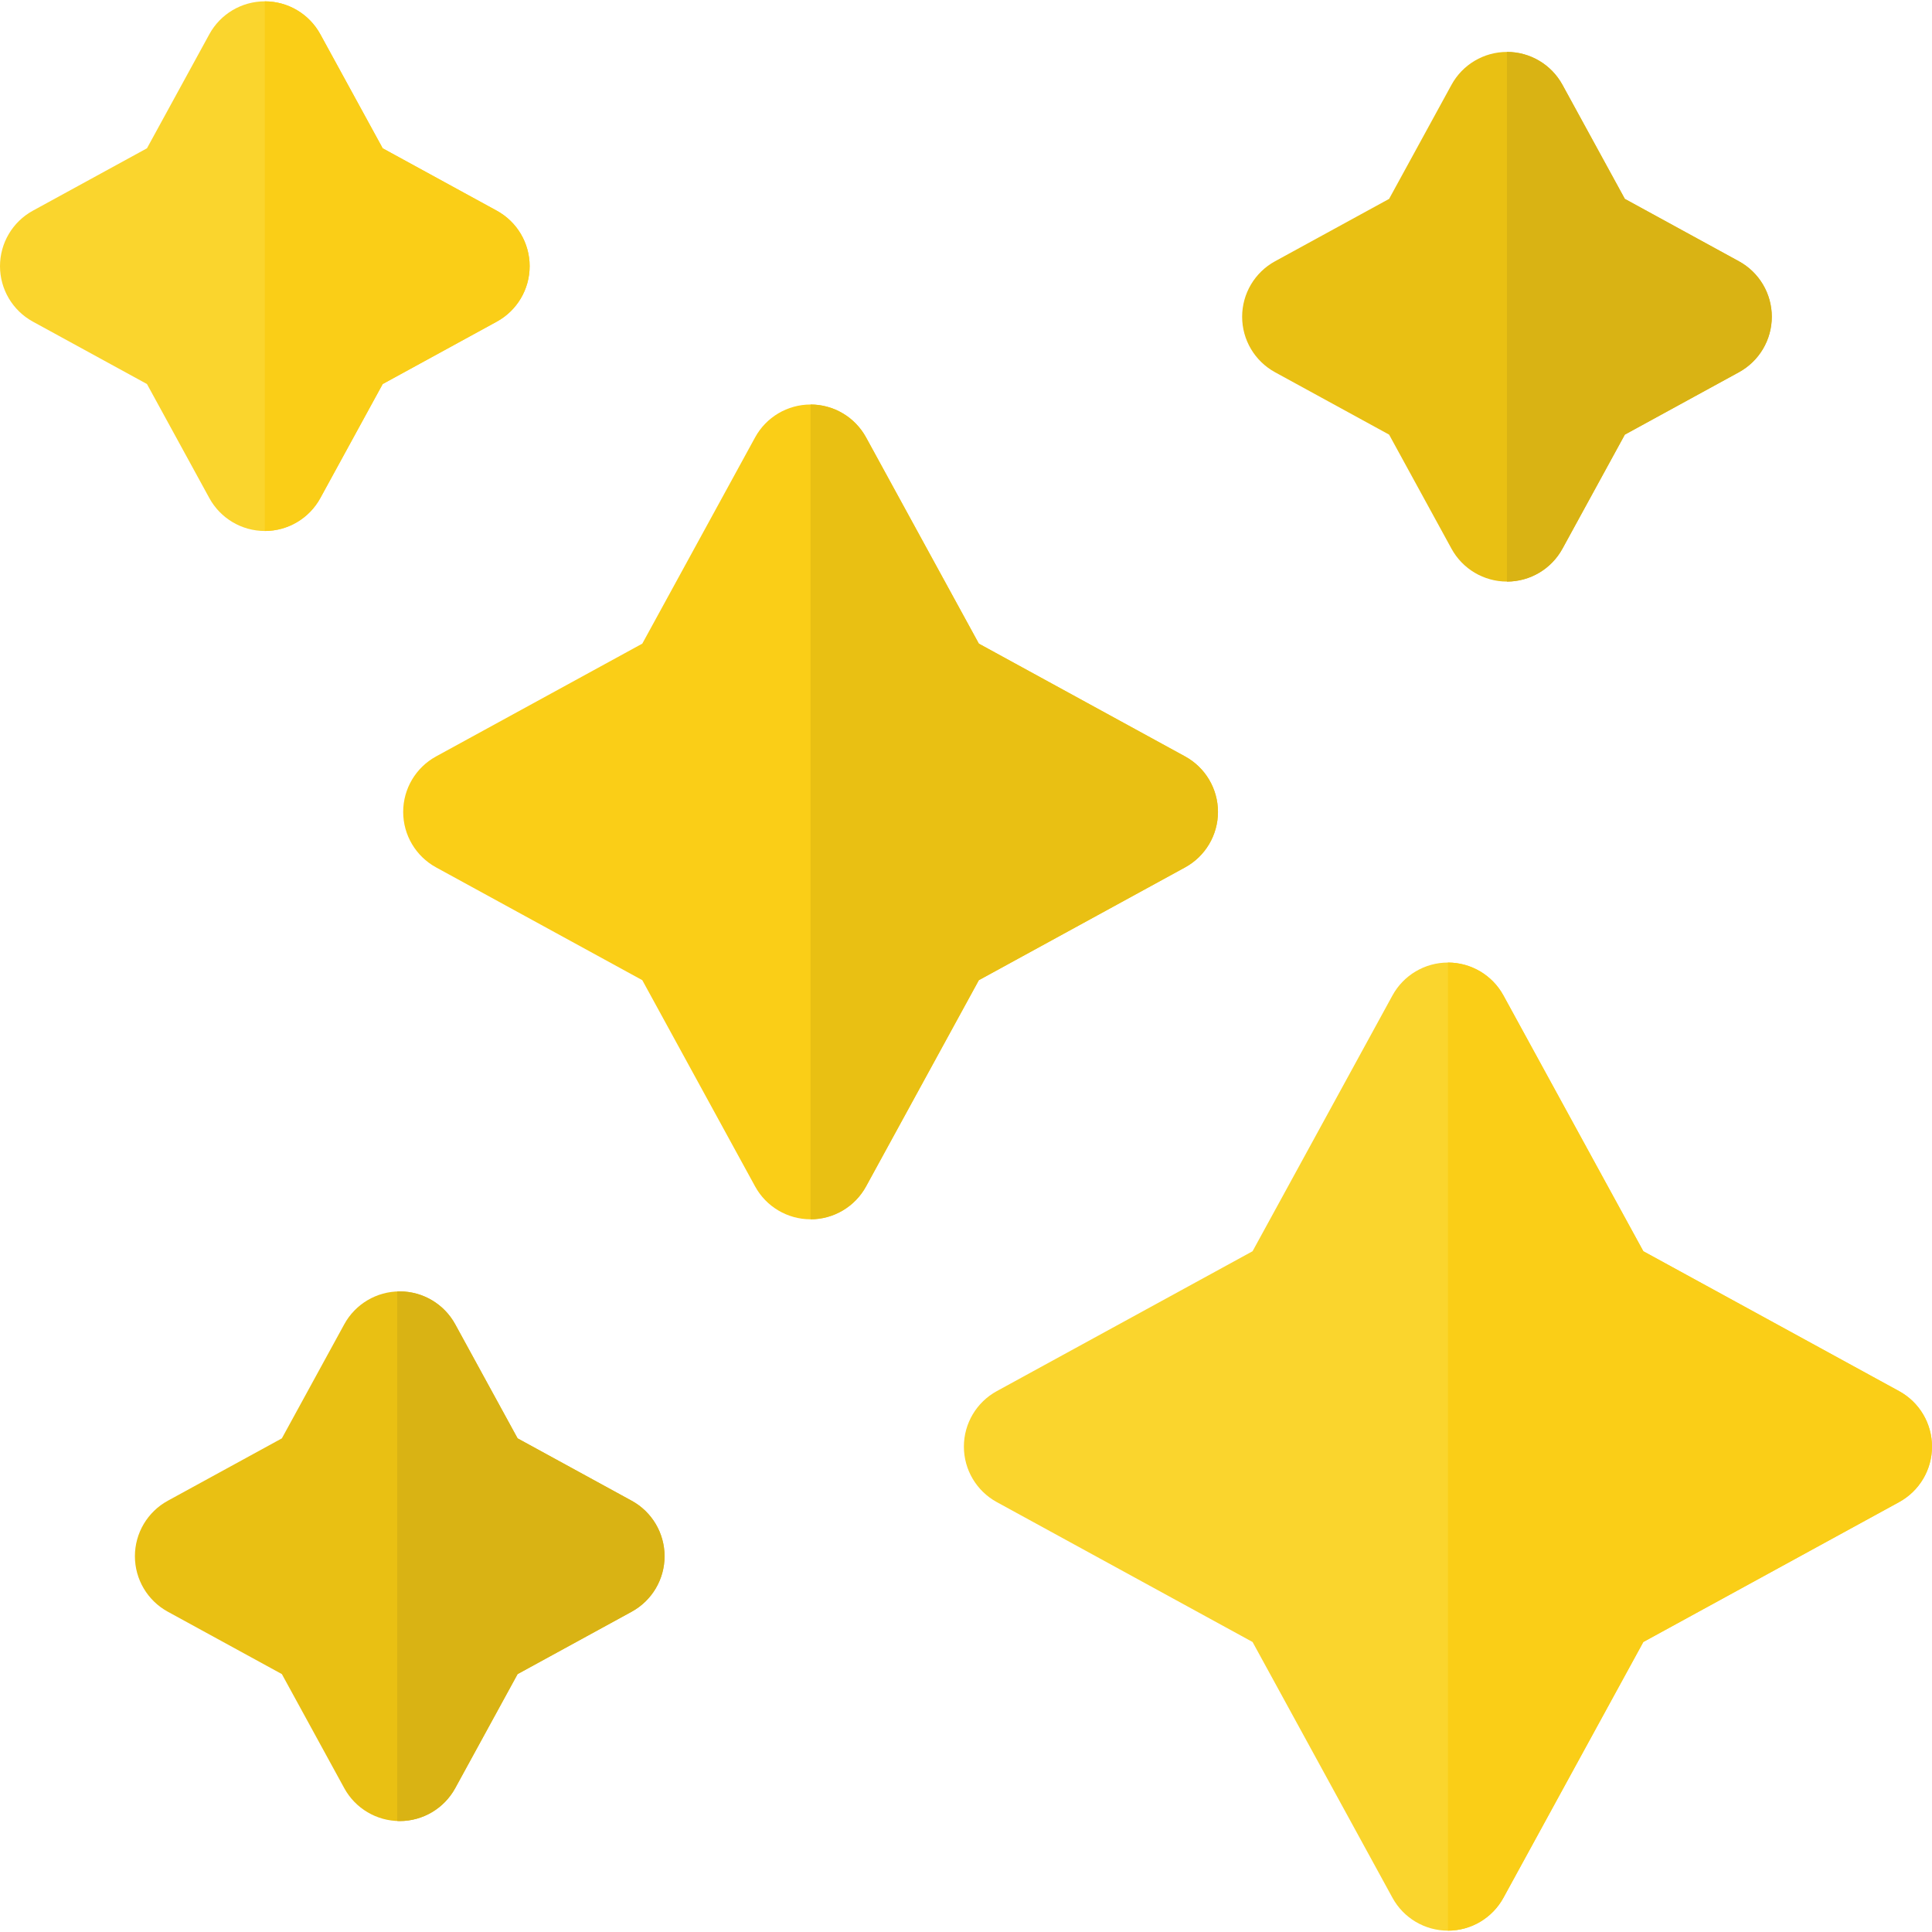 <svg version="1.1" id="Layer_1" xmlns="http://www.w3.org/2000/svg" xmlns:xlink="http://www.w3.org/1999/xlink" x="0px" y="0px" viewBox="0 0 511.999 511.999" style="enable-background:new 0 0 511.999 511.999;" xml:space="preserve"><path style="fill:#FACE17;" d="M314.057,200.46l-54.653-29.891l-29.891-54.653c-2.939-5.375-8.577-8.717-14.703-8.717 s-11.764,3.343-14.703,8.717l-29.891,54.653l-54.653,29.891c-5.374,2.939-8.717,8.577-8.717,14.703 c0,6.126,3.343,11.764,8.717,14.703l54.653,29.891l29.891,54.653c2.939,5.375,8.577,8.717,14.703,8.717s11.764-3.343,14.703-8.717 l29.891-54.653l54.653-29.891c5.375-2.939,8.717-8.577,8.717-14.703C322.774,209.037,319.431,203.4,314.057,200.46z"/><path style="fill:#FAD52D;" d="M503.282,368.663l-67.785-37.074l-37.074-67.786c-2.94-5.375-8.577-8.717-14.703-8.717 c-6.126,0-11.764,3.343-14.703,8.717l-37.074,67.786l-67.786,37.074c-5.374,2.939-8.717,8.577-8.717,14.703 c0,6.126,3.343,11.764,8.717,14.703l67.786,37.074l37.074,67.785c2.94,5.375,8.577,8.717,14.703,8.717 c6.126,0,11.764-3.343,14.703-8.717l37.074-67.785l67.785-37.074c5.375-2.94,8.717-8.577,8.717-14.703 C511.999,377.24,508.657,371.602,503.282,368.663z"/><g><path style="fill:#E9C013;" d="M460.826,69.239l-30.229-16.533l-16.532-30.228c-2.94-5.375-8.577-8.718-14.704-8.718 c-6.126,0-11.764,3.343-14.703,8.717l-16.533,30.23l-30.23,16.533c-5.374,2.939-8.717,8.577-8.717,14.703 s3.343,11.764,8.718,14.704l30.228,16.532l16.533,30.229c2.94,5.374,8.577,8.717,14.703,8.717c6.126,0,11.764-3.343,14.704-8.718 l16.532-30.228l30.228-16.532c5.375-2.939,8.718-8.577,8.718-14.704C469.544,77.817,466.202,72.178,460.826,69.239z"/><path style="fill:#E9C013;" d="M167.399,397.711l-30.23-16.533l-16.533-30.229c-2.939-5.374-8.577-8.717-14.703-8.717 c-6.126,0-11.764,3.343-14.704,8.718l-16.532,30.228l-30.229,16.533c-5.375,2.94-8.717,8.577-8.717,14.703 c0,6.126,3.343,11.764,8.718,14.704l30.228,16.532l16.532,30.228c2.939,5.375,8.577,8.718,14.704,8.718 c6.126,0,11.764-3.343,14.703-8.717l16.533-30.23l30.228-16.532c5.375-2.94,8.718-8.577,8.718-14.704 C176.116,406.289,172.774,400.651,167.399,397.711z"/></g><path style="fill:#FAD52D;" d="M131.647,55.832L101.417,39.3L84.885,9.07c-2.939-5.375-8.577-8.717-14.703-8.717 c-6.126,0-11.764,3.343-14.704,8.718L38.946,39.3L8.717,55.832C3.343,58.771,0,64.41,0,70.536S3.343,82.3,8.718,85.24l30.228,16.532 l16.532,30.228c2.939,5.375,8.577,8.718,14.704,8.718c6.126,0,11.764-3.343,14.703-8.717l16.533-30.229l30.228-16.532 c5.375-2.939,8.718-8.577,8.718-14.704C140.364,64.41,137.022,58.771,131.647,55.832z"/><path style="fill:#FACE17;" d="M131.647,55.832L101.417,39.3L84.885,9.07c-2.939-5.374-8.577-8.717-14.703-8.717v140.364 c6.126,0,11.764-3.343,14.703-8.717l16.533-30.229l30.228-16.532c5.375-2.939,8.718-8.577,8.718-14.704 C140.364,64.41,137.022,58.771,131.647,55.832z"/><path style="fill:#E9C013;" d="M314.057,200.46l-54.653-29.891l-29.891-54.653c-2.939-5.375-8.577-8.717-14.703-8.717v215.928 c6.126,0,11.764-3.343,14.703-8.717l29.891-54.653l54.653-29.891c5.375-2.939,8.717-8.577,8.717-14.703 C322.774,209.037,319.431,203.4,314.057,200.46z"/><path style="fill:#D9B314;" d="M460.826,69.239l-30.229-16.533l-16.532-30.228c-2.94-5.375-8.577-8.718-14.704-8.718l0,0v140.365 l0,0c6.126,0,11.764-3.343,14.704-8.718l16.532-30.228l30.228-16.532c5.375-2.939,8.718-8.577,8.718-14.704 C469.544,77.817,466.202,72.178,460.826,69.239z"/><path style="fill:#FACE17;" d="M503.282,368.663l-67.785-37.074l-37.074-67.786c-2.94-5.375-8.577-8.717-14.703-8.717l0,0v256.559 l0,0c6.126,0,11.764-3.343,14.703-8.717l37.074-67.785l67.785-37.074c5.375-2.94,8.717-8.577,8.717-14.703 C511.999,377.241,508.657,371.602,503.282,368.663z"/><path style="fill:#D9B314;" d="M167.399,397.711l-30.23-16.533l-16.533-30.229c-2.939-5.374-8.577-8.717-14.703-8.717 c-0.221,0-0.441,0.013-0.66,0.022v140.32c0.22,0.009,0.439,0.022,0.66,0.022c6.126,0,11.764-3.343,14.703-8.717l16.533-30.23 l30.228-16.532c5.375-2.94,8.718-8.577,8.718-14.704C176.116,406.289,172.774,400.651,167.399,397.711z"/></svg>